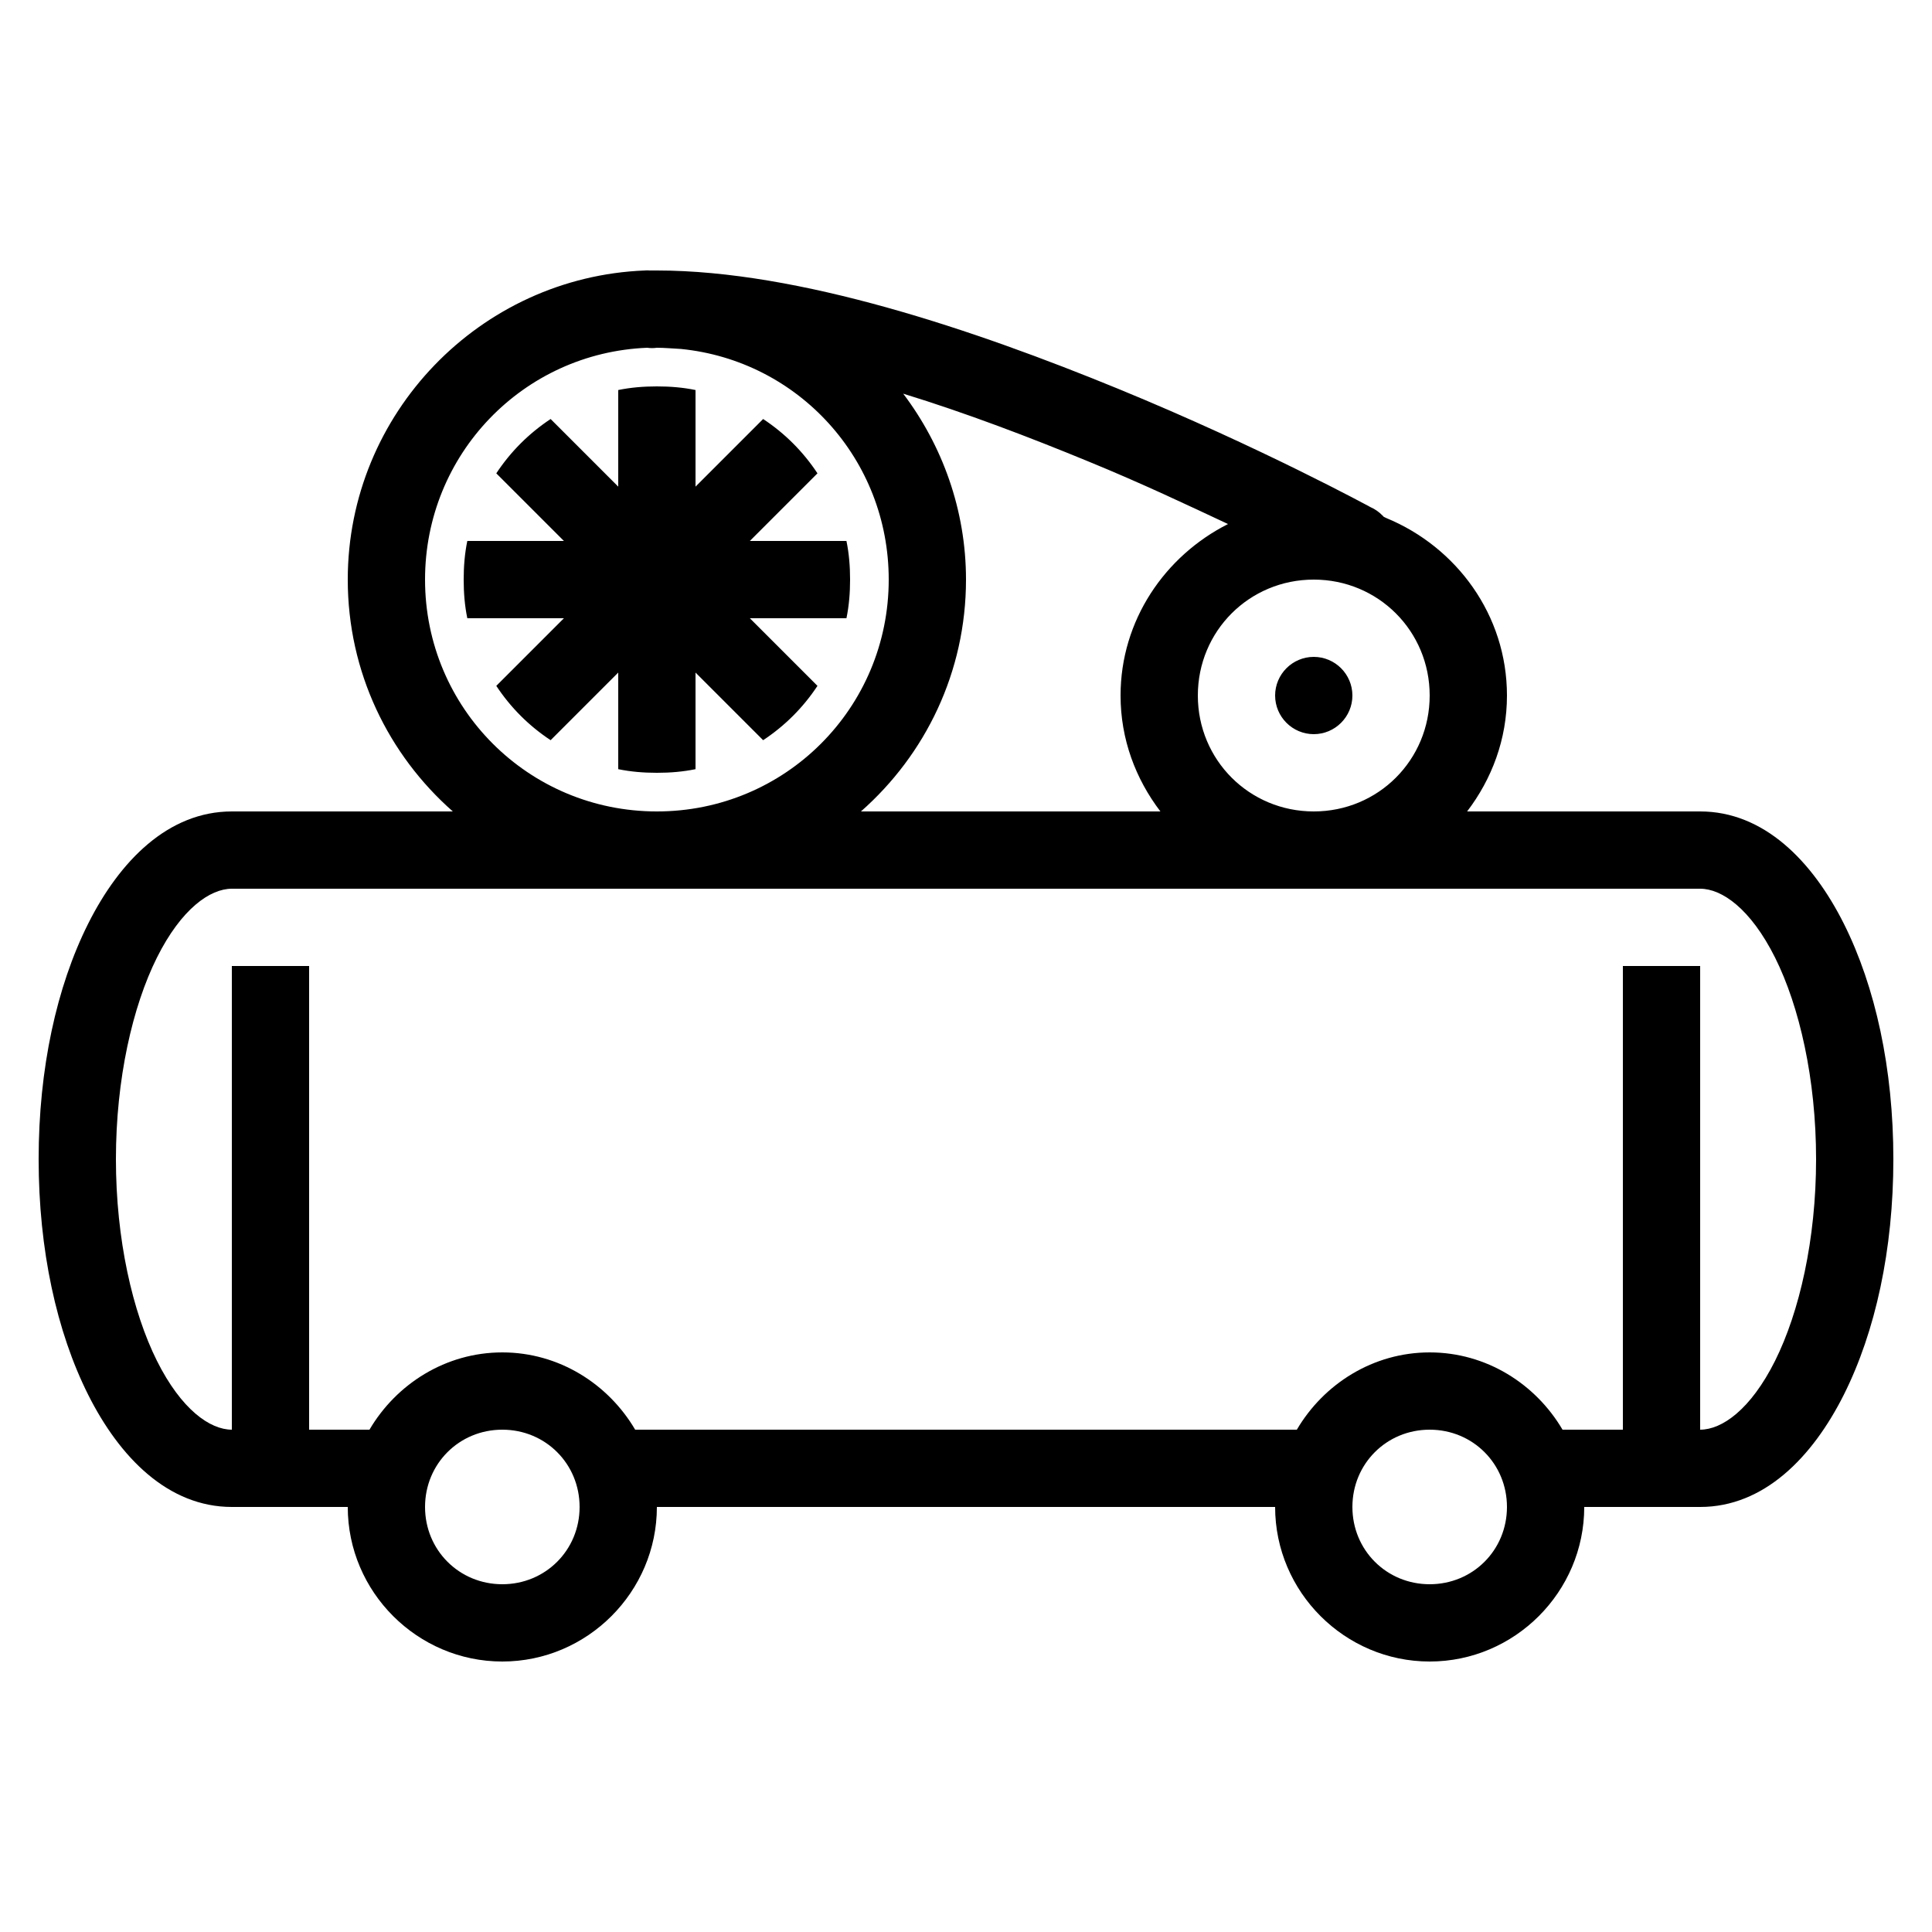 ﻿<?xml version="1.0" encoding="utf-8"?>
<svg xmlns="http://www.w3.org/2000/svg" viewBox="0 0 50 50" width="515" height="515">
  <path d="M16.688 7C12.426 7.168 9 10.699 9 15C9 17.391 10.051 19.531 11.719 21L6 21C4.355 21 3.098 22.277 2.281 23.906C1.465 25.535 1 27.656 1 30C1 32.344 1.465 34.465 2.281 36.094C3.098 37.723 4.355 39 6 39L9 39C9 41.199 10.801 43 13 43C15.199 43 17 41.199 17 39L33 39C33 41.199 34.801 43 37 43C39.199 43 41 41.199 41 39L44 39C45.645 39 46.902 37.723 47.719 36.094C48.535 34.465 49 32.344 49 30C49 27.656 48.535 25.535 47.719 23.906C46.902 22.277 45.645 21 44 21L37.969 21C38.609 20.16 39 19.133 39 18C39 15.918 37.695 14.156 35.875 13.406C35.855 13.395 35.832 13.383 35.812 13.375C35.801 13.371 35.793 13.348 35.781 13.344C35.691 13.25 35.586 13.176 35.469 13.125C35.469 13.125 32.641 11.582 28.938 10.062C25.234 8.543 20.688 7 17 7C16.938 7 16.875 7 16.812 7C16.77 6.996 16.73 6.996 16.688 7 Z M 16.75 9C16.832 9.012 16.918 9.012 17 9C17.199 9 17.414 9.02 17.625 9.031C20.66 9.336 23 11.883 23 15C23 18.324 20.324 21 17 21C13.676 21 11 18.324 11 15C11 11.758 13.539 9.129 16.75 9 Z M 17 10C16.656 10 16.324 10.027 16 10.094L16 12.594L14.25 10.844C13.688 11.215 13.215 11.688 12.844 12.25L14.594 14L12.094 14C12.027 14.324 12 14.656 12 15C12 15.344 12.027 15.676 12.094 16L14.594 16L12.844 17.75C13.215 18.312 13.688 18.785 14.25 19.156L16 17.406L16 19.906C16.324 19.973 16.656 20 17 20C17.344 20 17.676 19.973 18 19.906L18 17.406L19.75 19.156C20.312 18.785 20.785 18.312 21.156 17.75L19.406 16L21.906 16C21.973 15.676 22 15.344 22 15C22 14.656 21.973 14.324 21.906 14L19.406 14L21.156 12.25C20.785 11.688 20.312 11.215 19.75 10.844L18 12.594L18 10.094C17.676 10.027 17.344 10 17 10 Z M 23.375 10.188C25.012 10.691 26.656 11.32 28.156 11.938C29.559 12.512 30.746 13.078 31.781 13.562C30.148 14.387 29 16.055 29 18C29 19.133 29.391 20.16 30.031 21L22.281 21C23.949 19.531 25 17.391 25 15C25 13.199 24.387 11.527 23.375 10.188 Z M 34 15C35.668 15 37 16.332 37 18C37 19.668 35.668 21 34 21C32.332 21 31 19.668 31 18C31 16.332 32.332 15 34 15 Z M 34 17C33.449 17 33 17.449 33 18C33 18.551 33.449 19 34 19C34.551 19 35 18.551 35 18C35 17.449 34.551 17 34 17 Z M 6 23L44 23C44.562 23 45.305 23.516 45.938 24.781C46.57 26.047 47 27.926 47 30C47 32.074 46.57 33.953 45.938 35.219C45.305 36.484 44.562 37 44 37L44 25L42 25L42 37L40.438 37C39.742 35.816 38.465 35 37 35C35.535 35 34.258 35.816 33.562 37L16.438 37C15.742 35.816 14.465 35 13 35C11.535 35 10.258 35.816 9.562 37L8 37L8 25L6 25L6 37C5.438 37 4.695 36.484 4.062 35.219C3.43 33.953 3 32.074 3 30C3 27.926 3.43 26.047 4.062 24.781C4.695 23.516 5.438 23 6 23 Z M 13 37C14.117 37 15 37.883 15 39C15 40.117 14.117 41 13 41C11.883 41 11 40.117 11 39C11 37.883 11.883 37 13 37 Z M 37 37C38.117 37 39 37.883 39 39C39 40.117 38.117 41 37 41C35.883 41 35 40.117 35 39C35 37.883 35.883 37 37 37Z" />
</svg>